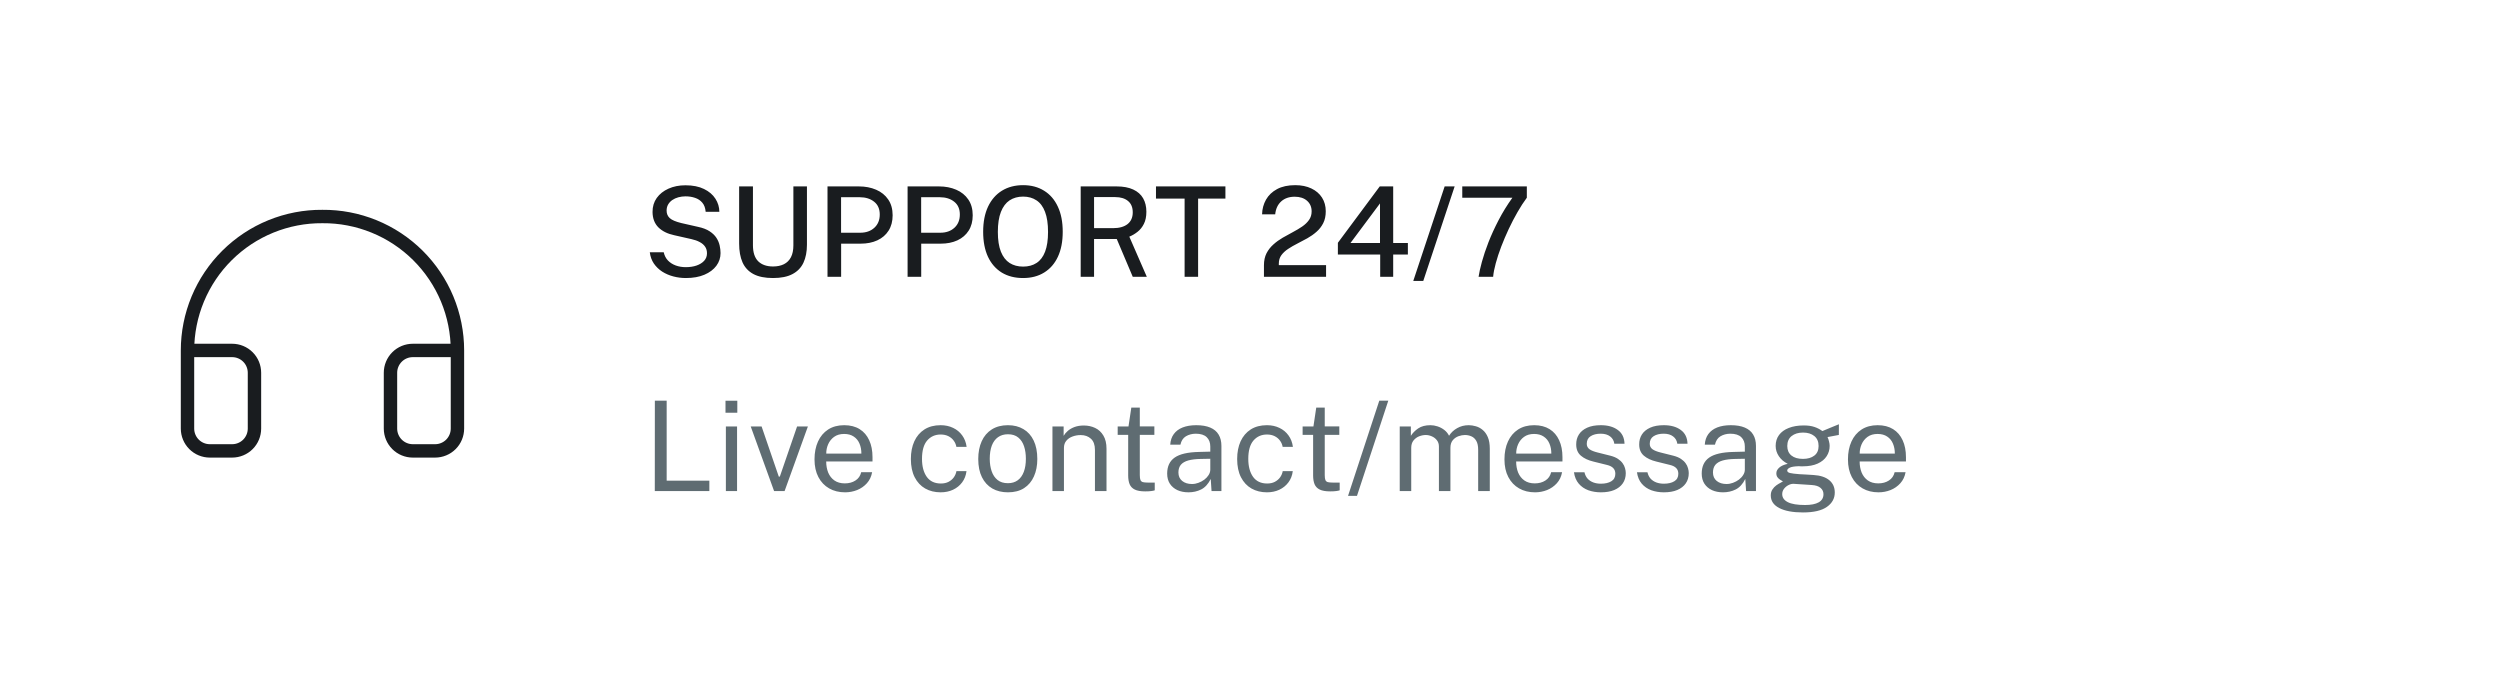 <svg width="280" height="76" viewBox="0 0 280 76" fill="none" xmlns="http://www.w3.org/2000/svg">
<rect width="280" height="76" fill="white"/>
<path d="M51.234 39.25H46.234C45.571 39.25 44.935 39.513 44.467 39.982C43.998 40.451 43.734 41.087 43.734 41.75V48C43.734 48.663 43.998 49.299 44.467 49.768C44.935 50.237 45.571 50.5 46.234 50.5H48.734C49.397 50.5 50.033 50.237 50.502 49.768C50.971 49.299 51.234 48.663 51.234 48V39.25ZM51.234 39.25C51.234 37.27 50.842 35.309 50.081 33.481C49.319 31.653 48.203 29.994 46.797 28.599C45.391 27.204 43.722 26.102 41.888 25.356C40.054 24.609 38.09 24.233 36.109 24.25C34.13 24.235 32.168 24.613 30.335 25.36C28.503 26.108 26.837 27.21 25.432 28.605C24.027 29.999 22.913 31.657 22.152 33.484C21.392 35.311 21 37.271 21 39.25V48C21 48.663 21.263 49.299 21.732 49.768C22.201 50.237 22.837 50.5 23.5 50.5H26C26.663 50.5 27.299 50.237 27.768 49.768C28.237 49.299 28.5 48.663 28.5 48V41.75C28.5 41.087 28.237 40.451 27.768 39.982C27.299 39.513 26.663 39.25 26 39.25H21" stroke="#191C1F" stroke-width="1.5" stroke-linecap="round" stroke-linejoin="round"/>
<path d="M76.816 31.14C76.335 31.14 75.866 31.079 75.409 30.958C74.952 30.837 74.536 30.657 74.163 30.419C73.79 30.176 73.479 29.875 73.232 29.516C72.989 29.157 72.838 28.737 72.777 28.256H74.338C74.417 28.62 74.574 28.926 74.807 29.173C75.045 29.42 75.337 29.607 75.682 29.733C76.027 29.859 76.403 29.922 76.809 29.922C77.257 29.922 77.658 29.861 78.013 29.74C78.372 29.614 78.657 29.437 78.867 29.208C79.077 28.975 79.182 28.695 79.182 28.368C79.182 28.074 79.11 27.824 78.965 27.619C78.825 27.414 78.624 27.243 78.363 27.108C78.106 26.968 77.796 26.858 77.432 26.779L75.514 26.345C74.763 26.186 74.17 25.892 73.736 25.463C73.307 25.029 73.09 24.455 73.085 23.741C73.08 23.144 73.237 22.621 73.554 22.173C73.876 21.725 74.315 21.377 74.87 21.13C75.425 20.878 76.058 20.752 76.767 20.752C77.593 20.752 78.286 20.89 78.846 21.165C79.411 21.44 79.838 21.804 80.127 22.257C80.416 22.705 80.563 23.193 80.568 23.72H79.035C78.998 23.291 78.872 22.95 78.657 22.698C78.442 22.446 78.172 22.266 77.845 22.159C77.523 22.047 77.168 21.991 76.781 21.991C76.501 21.991 76.233 22.026 75.976 22.096C75.719 22.166 75.493 22.269 75.297 22.404C75.101 22.539 74.945 22.707 74.828 22.908C74.716 23.104 74.66 23.33 74.66 23.587C74.66 23.932 74.777 24.212 75.01 24.427C75.243 24.642 75.673 24.826 76.298 24.98L78.174 25.407C78.711 25.519 79.145 25.685 79.476 25.904C79.807 26.119 80.062 26.364 80.239 26.639C80.416 26.914 80.538 27.201 80.603 27.5C80.668 27.794 80.701 28.076 80.701 28.347C80.701 28.87 80.545 29.343 80.232 29.768C79.919 30.188 79.474 30.522 78.895 30.769C78.316 31.016 77.623 31.14 76.816 31.14ZM90.378 27.402C90.378 28.191 90.247 28.865 89.986 29.425C89.725 29.98 89.314 30.405 88.754 30.699C88.199 30.993 87.473 31.14 86.577 31.14C85.672 31.14 84.939 30.991 84.379 30.692C83.824 30.393 83.418 29.957 83.161 29.383C82.909 28.809 82.783 28.109 82.783 27.283V20.878H84.33V27.472C84.33 28.275 84.526 28.872 84.918 29.264C85.315 29.651 85.868 29.845 86.577 29.845C87.048 29.845 87.454 29.761 87.795 29.593C88.14 29.42 88.404 29.159 88.586 28.809C88.768 28.454 88.859 28.009 88.859 27.472V20.878H90.378V27.402ZM92.681 31V20.878H96.188C96.912 20.878 97.558 21.002 98.127 21.249C98.701 21.496 99.152 21.86 99.478 22.341C99.81 22.822 99.975 23.412 99.975 24.112C99.975 24.784 99.824 25.358 99.52 25.834C99.222 26.305 98.802 26.667 98.26 26.919C97.724 27.166 97.101 27.29 96.391 27.29H94.207V31H92.681ZM94.2 26.065H96.349C96.993 26.065 97.518 25.881 97.924 25.512C98.33 25.139 98.533 24.644 98.533 24.028C98.533 23.403 98.323 22.924 97.903 22.593C97.483 22.257 96.947 22.089 96.293 22.089H94.2V26.065ZM101.65 31V20.878H105.157C105.88 20.878 106.527 21.002 107.096 21.249C107.67 21.496 108.12 21.86 108.447 22.341C108.778 22.822 108.944 23.412 108.944 24.112C108.944 24.784 108.792 25.358 108.489 25.834C108.19 26.305 107.77 26.667 107.229 26.919C106.692 27.166 106.069 27.29 105.36 27.29H103.176V31H101.65ZM103.169 26.065H105.318C105.962 26.065 106.487 25.881 106.893 25.512C107.299 25.139 107.502 24.644 107.502 24.028C107.502 23.403 107.292 22.924 106.872 22.593C106.452 22.257 105.915 22.089 105.262 22.089H103.169V26.065ZM114.587 31.14C113.668 31.14 112.872 30.937 112.2 30.531C111.533 30.12 111.017 29.53 110.653 28.76C110.294 27.985 110.114 27.052 110.114 25.96C110.114 24.859 110.296 23.921 110.66 23.146C111.029 22.367 111.547 21.772 112.214 21.361C112.886 20.946 113.677 20.738 114.587 20.738C115.492 20.738 116.276 20.946 116.939 21.361C117.606 21.772 118.12 22.367 118.479 23.146C118.843 23.921 119.025 24.859 119.025 25.96C119.025 27.052 118.845 27.983 118.486 28.753C118.127 29.523 117.613 30.113 116.946 30.524C116.283 30.935 115.497 31.14 114.587 31.14ZM114.587 29.859C115.175 29.859 115.677 29.724 116.092 29.453C116.512 29.182 116.832 28.76 117.051 28.186C117.27 27.612 117.38 26.877 117.38 25.981C117.38 25.062 117.268 24.31 117.044 23.727C116.825 23.144 116.505 22.714 116.085 22.439C115.67 22.159 115.17 22.019 114.587 22.019C114.004 22.019 113.5 22.159 113.075 22.439C112.655 22.719 112.331 23.151 112.102 23.734C111.873 24.317 111.759 25.066 111.759 25.981C111.759 26.882 111.873 27.619 112.102 28.193C112.331 28.762 112.655 29.182 113.075 29.453C113.5 29.724 114.004 29.859 114.587 29.859ZM128.443 31H126.868L125.076 26.765H122.535V31H121.037V20.878H125.055C125.806 20.878 126.429 20.995 126.924 21.228C127.419 21.457 127.787 21.783 128.03 22.208C128.273 22.633 128.394 23.134 128.394 23.713C128.394 24.259 128.301 24.714 128.114 25.078C127.932 25.442 127.694 25.738 127.4 25.967C127.111 26.196 126.805 26.375 126.483 26.506L128.443 31ZM124.649 25.554C125.354 25.554 125.9 25.402 126.287 25.099C126.674 24.791 126.868 24.352 126.868 23.783C126.868 23.223 126.691 22.798 126.336 22.509C125.986 22.22 125.51 22.075 124.908 22.075H122.535V25.554H124.649ZM129.47 22.243V20.878H137.247V22.243H134.188V31H132.676V22.243H129.47ZM141.562 31V30.153V29.705C141.562 29.192 141.658 28.746 141.849 28.368C142.045 27.99 142.302 27.661 142.619 27.381C142.936 27.096 143.284 26.844 143.662 26.625C144.045 26.406 144.425 26.196 144.803 25.995C145.181 25.794 145.529 25.587 145.846 25.372C146.163 25.153 146.418 24.908 146.609 24.637C146.805 24.362 146.903 24.04 146.903 23.671C146.903 23.186 146.733 22.791 146.392 22.488C146.051 22.185 145.589 22.033 145.006 22.033C144.385 22.033 143.881 22.208 143.494 22.558C143.107 22.908 142.883 23.391 142.822 24.007H141.352C141.366 23.405 141.513 22.857 141.793 22.362C142.073 21.867 142.486 21.473 143.032 21.179C143.578 20.885 144.255 20.738 145.062 20.738C145.762 20.738 146.366 20.862 146.875 21.109C147.388 21.352 147.785 21.692 148.065 22.131C148.345 22.57 148.485 23.081 148.485 23.664C148.485 24.182 148.389 24.628 148.198 25.001C148.007 25.374 147.755 25.696 147.442 25.967C147.134 26.238 146.793 26.478 146.42 26.688C146.047 26.893 145.673 27.092 145.3 27.283C144.927 27.47 144.584 27.668 144.271 27.878C143.958 28.083 143.706 28.317 143.515 28.578C143.324 28.839 143.228 29.154 143.228 29.523V29.698H148.52V31H141.562ZM154.532 20.878H156.037V27.213H157.682V28.508H156.037V31H154.581V28.508H149.842V27.192L154.532 20.878ZM151.256 27.213H154.56V22.782L151.256 27.213ZM158.287 31.462L161.801 20.878H162.921L159.407 31.462H158.287ZM163.774 20.878H171.005V22.145C170.655 22.616 170.307 23.153 169.962 23.755C169.616 24.357 169.287 24.989 168.975 25.652C168.667 26.31 168.387 26.968 168.135 27.626C167.887 28.279 167.684 28.898 167.526 29.481C167.367 30.06 167.269 30.566 167.232 31H165.601C165.666 30.552 165.79 29.994 165.972 29.327C166.154 28.66 166.399 27.929 166.707 27.136C167.019 26.338 167.397 25.512 167.841 24.658C168.284 23.804 168.8 22.966 169.388 22.145H163.774V20.878Z" fill="#191C1F"/>
<path d="M73.344 44.878H74.667V53.838H79.448V55H73.337L73.344 44.878ZM82.551 47.762V55H81.298V47.762H82.551ZM82.579 44.885V46.229H81.256V44.885H82.579ZM90.485 47.762L87.874 55H86.698L84.08 47.762H85.298L87.223 53.376H87.342L89.274 47.762H90.485ZM92.534 51.682C92.534 52.139 92.609 52.555 92.758 52.928C92.912 53.297 93.143 53.591 93.451 53.81C93.764 54.029 94.153 54.139 94.62 54.139C95.082 54.139 95.479 54.032 95.81 53.817C96.146 53.602 96.361 53.292 96.454 52.886H97.679C97.59 53.376 97.394 53.789 97.091 54.125C96.788 54.461 96.421 54.715 95.992 54.888C95.563 55.056 95.115 55.14 94.648 55.14C93.971 55.14 93.376 54.993 92.863 54.699C92.35 54.405 91.948 53.983 91.659 53.432C91.37 52.881 91.225 52.221 91.225 51.451C91.225 50.69 91.356 50.023 91.617 49.449C91.878 48.875 92.256 48.427 92.751 48.105C93.25 47.783 93.85 47.622 94.55 47.622C95.231 47.622 95.808 47.769 96.279 48.063C96.75 48.357 97.107 48.772 97.35 49.309C97.597 49.841 97.721 50.473 97.721 51.206V51.682H92.534ZM92.541 50.807H96.475C96.475 50.392 96.405 50.018 96.265 49.687C96.125 49.351 95.91 49.087 95.621 48.896C95.336 48.7 94.977 48.602 94.543 48.602C94.09 48.602 93.715 48.712 93.416 48.931C93.122 49.146 92.9 49.423 92.751 49.764C92.606 50.1 92.536 50.448 92.541 50.807ZM105.35 47.622C105.868 47.622 106.334 47.722 106.75 47.923C107.165 48.119 107.503 48.399 107.765 48.763C108.031 49.127 108.196 49.556 108.262 50.051H107.114C107.072 49.799 106.974 49.568 106.82 49.358C106.67 49.148 106.472 48.98 106.225 48.854C105.977 48.728 105.688 48.665 105.357 48.665C104.736 48.665 104.232 48.889 103.845 49.337C103.457 49.785 103.264 50.471 103.264 51.395C103.264 52.23 103.441 52.9 103.796 53.404C104.155 53.903 104.682 54.153 105.378 54.153C105.709 54.153 105.996 54.09 106.239 53.964C106.486 53.833 106.684 53.663 106.834 53.453C106.983 53.238 107.079 53.01 107.121 52.767H108.248C108.187 53.252 108.024 53.672 107.758 54.027C107.492 54.382 107.151 54.657 106.736 54.853C106.325 55.044 105.863 55.14 105.35 55.14C104.701 55.14 104.125 54.998 103.621 54.713C103.121 54.428 102.729 54.008 102.445 53.453C102.16 52.898 102.018 52.216 102.018 51.409C102.018 50.653 102.146 49.993 102.403 49.428C102.664 48.859 103.042 48.415 103.537 48.098C104.036 47.781 104.64 47.622 105.35 47.622ZM112.889 55.14C112.222 55.14 111.639 54.998 111.139 54.713C110.64 54.424 110.253 54.001 109.977 53.446C109.702 52.891 109.564 52.212 109.564 51.409C109.564 50.653 109.693 49.99 109.949 49.421C110.206 48.852 110.582 48.411 111.076 48.098C111.576 47.781 112.18 47.622 112.889 47.622C113.557 47.622 114.135 47.769 114.625 48.063C115.12 48.352 115.503 48.779 115.773 49.344C116.044 49.909 116.179 50.597 116.179 51.409C116.179 52.146 116.053 52.795 115.801 53.355C115.554 53.915 115.185 54.354 114.695 54.671C114.21 54.984 113.608 55.14 112.889 55.14ZM112.889 54.118C113.323 54.118 113.69 54.008 113.988 53.789C114.287 53.57 114.513 53.255 114.667 52.844C114.821 52.433 114.898 51.946 114.898 51.381C114.898 50.863 114.831 50.399 114.695 49.988C114.56 49.573 114.343 49.244 114.044 49.001C113.75 48.758 113.365 48.637 112.889 48.637C112.451 48.637 112.08 48.747 111.776 48.966C111.473 49.181 111.242 49.493 111.083 49.904C110.929 50.315 110.852 50.807 110.852 51.381C110.852 51.89 110.922 52.352 111.062 52.767C111.202 53.182 111.422 53.511 111.72 53.754C112.019 53.997 112.409 54.118 112.889 54.118ZM117.874 55V47.762H119.127V48.812C119.243 48.611 119.404 48.422 119.61 48.245C119.82 48.068 120.072 47.925 120.366 47.818C120.664 47.711 121.007 47.657 121.395 47.657C121.852 47.657 122.272 47.748 122.655 47.93C123.042 48.112 123.35 48.397 123.579 48.784C123.812 49.167 123.929 49.661 123.929 50.268V55H122.634V50.394C122.634 49.829 122.484 49.412 122.186 49.141C121.892 48.866 121.509 48.728 121.038 48.728C120.711 48.728 120.405 48.782 120.121 48.889C119.836 48.992 119.605 49.15 119.428 49.365C119.25 49.575 119.162 49.841 119.162 50.163V55H117.874ZM129.289 48.707H127.658V53.208C127.658 53.465 127.684 53.654 127.735 53.775C127.791 53.892 127.882 53.966 128.008 53.999C128.139 54.032 128.316 54.048 128.54 54.048H129.331V54.916C129.243 54.949 129.107 54.977 128.925 55C128.748 55.023 128.526 55.035 128.26 55.035C127.761 55.035 127.374 54.967 127.098 54.832C126.823 54.697 126.629 54.496 126.517 54.23C126.41 53.964 126.356 53.637 126.356 53.25V48.707H125.18V47.762H126.391L126.706 45.655H127.658V47.755H129.289V48.707ZM133.11 55.14C132.643 55.14 132.23 55.058 131.871 54.895C131.512 54.727 131.229 54.487 131.024 54.174C130.823 53.861 130.723 53.483 130.723 53.04C130.723 52.237 131.003 51.64 131.563 51.248C132.123 50.856 133.021 50.646 134.258 50.618L135.553 50.583V50.016C135.553 49.573 135.42 49.223 135.154 48.966C134.888 48.705 134.475 48.574 133.915 48.574C133.5 48.579 133.133 48.677 132.816 48.868C132.503 49.059 132.3 49.372 132.207 49.806H131.066C131.094 49.335 131.227 48.938 131.465 48.616C131.703 48.289 132.034 48.042 132.459 47.874C132.888 47.706 133.395 47.622 133.978 47.622C134.608 47.622 135.131 47.711 135.546 47.888C135.966 48.065 136.279 48.327 136.484 48.672C136.694 49.017 136.799 49.442 136.799 49.946V55H135.693L135.602 53.642C135.322 54.207 134.965 54.599 134.531 54.818C134.102 55.033 133.628 55.14 133.11 55.14ZM133.502 54.209C133.745 54.209 133.985 54.165 134.223 54.076C134.466 53.987 134.687 53.868 134.888 53.719C135.089 53.565 135.247 53.395 135.364 53.208C135.485 53.017 135.548 52.821 135.553 52.62V51.381L134.475 51.402C133.924 51.411 133.462 51.467 133.089 51.57C132.72 51.673 132.443 51.834 132.256 52.053C132.074 52.272 131.983 52.559 131.983 52.914C131.983 53.32 132.123 53.637 132.403 53.866C132.688 54.095 133.054 54.209 133.502 54.209ZM141.894 47.622C142.412 47.622 142.879 47.722 143.294 47.923C143.71 48.119 144.048 48.399 144.309 48.763C144.575 49.127 144.741 49.556 144.806 50.051H143.658C143.616 49.799 143.518 49.568 143.364 49.358C143.215 49.148 143.017 48.98 142.769 48.854C142.522 48.728 142.233 48.665 141.901 48.665C141.281 48.665 140.777 48.889 140.389 49.337C140.002 49.785 139.808 50.471 139.808 51.395C139.808 52.23 139.986 52.9 140.34 53.404C140.7 53.903 141.227 54.153 141.922 54.153C142.254 54.153 142.541 54.09 142.783 53.964C143.031 53.833 143.229 53.663 143.378 53.453C143.528 53.238 143.623 53.01 143.665 52.767H144.792C144.732 53.252 144.568 53.672 144.302 54.027C144.036 54.382 143.696 54.657 143.28 54.853C142.87 55.044 142.408 55.14 141.894 55.14C141.246 55.14 140.669 54.998 140.165 54.713C139.666 54.428 139.274 54.008 138.989 53.453C138.705 52.898 138.562 52.216 138.562 51.409C138.562 50.653 138.691 49.993 138.947 49.428C139.209 48.859 139.587 48.415 140.081 48.098C140.581 47.781 141.185 47.622 141.894 47.622ZM150.002 48.707H148.371V53.208C148.371 53.465 148.397 53.654 148.448 53.775C148.504 53.892 148.595 53.966 148.721 53.999C148.852 54.032 149.029 54.048 149.253 54.048H150.044V54.916C149.956 54.949 149.82 54.977 149.638 55C149.461 55.023 149.239 55.035 148.973 55.035C148.474 55.035 148.087 54.967 147.811 54.832C147.536 54.697 147.342 54.496 147.23 54.23C147.123 53.964 147.069 53.637 147.069 53.25V48.707H145.893V47.762H147.104L147.419 45.655H148.371V47.755H150.002V48.707ZM150.98 55.539L154.48 44.878H155.488L151.981 55.539H150.98ZM156.77 55V47.762H158.016V48.812C158.217 48.495 158.492 48.217 158.842 47.979C159.192 47.741 159.647 47.622 160.207 47.622C160.469 47.622 160.735 47.666 161.005 47.755C161.281 47.844 161.533 47.977 161.761 48.154C161.99 48.331 162.167 48.548 162.293 48.805C162.517 48.45 162.821 48.166 163.203 47.951C163.586 47.732 164.018 47.622 164.498 47.622C164.75 47.622 165.014 47.662 165.289 47.741C165.565 47.816 165.819 47.951 166.052 48.147C166.29 48.338 166.484 48.607 166.633 48.952C166.783 49.293 166.857 49.731 166.857 50.268V55H165.555V50.394C165.555 49.955 165.485 49.617 165.345 49.379C165.205 49.136 165.021 48.966 164.792 48.868C164.568 48.77 164.328 48.721 164.071 48.721C163.847 48.721 163.609 48.765 163.357 48.854C163.105 48.943 162.891 49.092 162.713 49.302C162.536 49.512 162.447 49.799 162.447 50.163V55H161.159V50.016C161.159 49.731 161.082 49.493 160.928 49.302C160.779 49.111 160.59 48.966 160.361 48.868C160.137 48.77 159.913 48.721 159.689 48.721C159.442 48.721 159.192 48.77 158.94 48.868C158.693 48.966 158.483 49.122 158.31 49.337C158.142 49.547 158.058 49.822 158.058 50.163V55H156.77ZM169.808 51.682C169.808 52.139 169.882 52.555 170.032 52.928C170.186 53.297 170.417 53.591 170.725 53.81C171.037 54.029 171.427 54.139 171.894 54.139C172.356 54.139 172.752 54.032 173.084 53.817C173.42 53.602 173.634 53.292 173.728 52.886H174.953C174.864 53.376 174.668 53.789 174.365 54.125C174.061 54.461 173.695 54.715 173.266 54.888C172.836 55.056 172.388 55.14 171.922 55.14C171.245 55.14 170.65 54.993 170.137 54.699C169.623 54.405 169.222 53.983 168.933 53.432C168.643 52.881 168.499 52.221 168.499 51.451C168.499 50.69 168.629 50.023 168.891 49.449C169.152 48.875 169.53 48.427 170.025 48.105C170.524 47.783 171.124 47.622 171.824 47.622C172.505 47.622 173.081 47.769 173.553 48.063C174.024 48.357 174.381 48.772 174.624 49.309C174.871 49.841 174.995 50.473 174.995 51.206V51.682H169.808ZM169.815 50.807H173.749C173.749 50.392 173.679 50.018 173.539 49.687C173.399 49.351 173.184 49.087 172.895 48.896C172.61 48.7 172.251 48.602 171.817 48.602C171.364 48.602 170.988 48.712 170.69 48.931C170.396 49.146 170.174 49.423 170.025 49.764C169.88 50.1 169.81 50.448 169.815 50.807ZM179.3 55.14C178.796 55.14 178.327 55.063 177.893 54.909C177.464 54.75 177.107 54.505 176.822 54.174C176.537 53.838 176.358 53.411 176.283 52.893H177.459C177.524 53.178 177.641 53.416 177.809 53.607C177.982 53.794 178.196 53.936 178.453 54.034C178.71 54.127 178.99 54.174 179.293 54.174C179.778 54.174 180.17 54.083 180.469 53.901C180.768 53.719 180.917 53.439 180.917 53.061C180.917 52.795 180.838 52.583 180.679 52.424C180.525 52.261 180.285 52.142 179.958 52.067L178.46 51.696C177.877 51.556 177.41 51.337 177.06 51.038C176.71 50.739 176.535 50.322 176.535 49.785C176.53 49.36 176.631 48.987 176.836 48.665C177.041 48.343 177.349 48.089 177.76 47.902C178.171 47.715 178.682 47.622 179.293 47.622C180.077 47.622 180.709 47.799 181.19 48.154C181.675 48.504 181.927 49.02 181.946 49.701H180.805C180.758 49.356 180.602 49.083 180.336 48.882C180.075 48.677 179.722 48.574 179.279 48.574C178.817 48.574 178.441 48.667 178.152 48.854C177.863 49.036 177.718 49.321 177.718 49.708C177.718 49.965 177.821 50.168 178.026 50.317C178.231 50.462 178.535 50.583 178.936 50.681L180.385 51.045C180.721 51.134 180.996 51.25 181.211 51.395C181.43 51.54 181.603 51.701 181.729 51.878C181.86 52.055 181.951 52.242 182.002 52.438C182.058 52.629 182.086 52.814 182.086 52.991C182.086 53.434 181.974 53.817 181.75 54.139C181.531 54.456 181.213 54.704 180.798 54.881C180.387 55.054 179.888 55.14 179.3 55.14ZM186.355 55.14C185.851 55.14 185.382 55.063 184.948 54.909C184.519 54.75 184.162 54.505 183.877 54.174C183.592 53.838 183.413 53.411 183.338 52.893H184.514C184.579 53.178 184.696 53.416 184.864 53.607C185.037 53.794 185.251 53.936 185.508 54.034C185.765 54.127 186.045 54.174 186.348 54.174C186.833 54.174 187.225 54.083 187.524 53.901C187.823 53.719 187.972 53.439 187.972 53.061C187.972 52.795 187.893 52.583 187.734 52.424C187.58 52.261 187.34 52.142 187.013 52.067L185.515 51.696C184.932 51.556 184.465 51.337 184.115 51.038C183.765 50.739 183.59 50.322 183.59 49.785C183.585 49.36 183.686 48.987 183.891 48.665C184.096 48.343 184.404 48.089 184.815 47.902C185.226 47.715 185.737 47.622 186.348 47.622C187.132 47.622 187.764 47.799 188.245 48.154C188.73 48.504 188.982 49.02 189.001 49.701H187.86C187.813 49.356 187.657 49.083 187.391 48.882C187.13 48.677 186.777 48.574 186.334 48.574C185.872 48.574 185.496 48.667 185.207 48.854C184.918 49.036 184.773 49.321 184.773 49.708C184.773 49.965 184.876 50.168 185.081 50.317C185.286 50.462 185.59 50.583 185.991 50.681L187.44 51.045C187.776 51.134 188.051 51.25 188.266 51.395C188.485 51.54 188.658 51.701 188.784 51.878C188.915 52.055 189.006 52.242 189.057 52.438C189.113 52.629 189.141 52.814 189.141 52.991C189.141 53.434 189.029 53.817 188.805 54.139C188.586 54.456 188.268 54.704 187.853 54.881C187.442 55.054 186.943 55.14 186.355 55.14ZM192.979 55.14C192.513 55.14 192.1 55.058 191.74 54.895C191.381 54.727 191.099 54.487 190.893 54.174C190.693 53.861 190.592 53.483 190.592 53.04C190.592 52.237 190.872 51.64 191.432 51.248C191.992 50.856 192.891 50.646 194.127 50.618L195.422 50.583V50.016C195.422 49.573 195.289 49.223 195.023 48.966C194.757 48.705 194.344 48.574 193.784 48.574C193.369 48.579 193.003 48.677 192.685 48.868C192.373 49.059 192.17 49.372 192.076 49.806H190.935C190.963 49.335 191.096 48.938 191.334 48.616C191.572 48.289 191.904 48.042 192.328 47.874C192.758 47.706 193.264 47.622 193.847 47.622C194.477 47.622 195 47.711 195.415 47.888C195.835 48.065 196.148 48.327 196.353 48.672C196.563 49.017 196.668 49.442 196.668 49.946V55H195.562L195.471 53.642C195.191 54.207 194.834 54.599 194.4 54.818C193.971 55.033 193.497 55.14 192.979 55.14ZM193.371 54.209C193.614 54.209 193.854 54.165 194.092 54.076C194.335 53.987 194.557 53.868 194.757 53.719C194.958 53.565 195.117 53.395 195.233 53.208C195.355 53.017 195.418 52.821 195.422 52.62V51.381L194.344 51.402C193.794 51.411 193.332 51.467 192.958 51.57C192.59 51.673 192.312 51.834 192.125 52.053C191.943 52.272 191.852 52.559 191.852 52.914C191.852 53.32 191.992 53.637 192.272 53.866C192.557 54.095 192.923 54.209 193.371 54.209ZM201.932 57.394C200.793 57.394 199.906 57.228 199.272 56.897C198.642 56.57 198.327 56.101 198.327 55.49C198.327 55.229 198.387 55.007 198.509 54.825C198.63 54.638 198.775 54.484 198.943 54.363C199.111 54.242 199.267 54.146 199.412 54.076C199.556 54.001 199.65 53.948 199.692 53.915C199.612 53.868 199.512 53.81 199.391 53.74C199.274 53.67 199.171 53.577 199.083 53.46C198.994 53.343 198.95 53.192 198.95 53.005C198.95 52.776 199.057 52.566 199.272 52.375C199.486 52.184 199.804 52.041 200.224 51.948C199.799 51.733 199.468 51.449 199.23 51.094C198.992 50.739 198.873 50.354 198.873 49.939C198.873 49.472 198.999 49.066 199.251 48.721C199.507 48.376 199.871 48.112 200.343 47.93C200.814 47.743 201.374 47.65 202.023 47.65C202.494 47.65 202.891 47.706 203.213 47.818C203.535 47.925 203.833 48.079 204.109 48.28C204.183 48.247 204.3 48.198 204.459 48.133C204.622 48.063 204.802 47.988 204.998 47.909C205.194 47.83 205.376 47.755 205.544 47.685C205.716 47.61 205.854 47.554 205.957 47.517L205.95 48.714L204.683 48.952C204.753 49.101 204.809 49.265 204.851 49.442C204.897 49.619 204.921 49.785 204.921 49.939C204.921 50.364 204.809 50.749 204.585 51.094C204.365 51.439 204.032 51.715 203.584 51.92C203.136 52.125 202.576 52.228 201.904 52.228C201.848 52.228 201.775 52.228 201.687 52.228C201.603 52.223 201.53 52.219 201.47 52.214C200.975 52.228 200.634 52.284 200.448 52.382C200.261 52.475 200.168 52.58 200.168 52.697C200.168 52.832 200.273 52.926 200.483 52.977C200.693 53.028 201.05 53.073 201.554 53.11C201.736 53.119 201.96 53.131 202.226 53.145C202.496 53.159 202.795 53.178 203.122 53.201C203.882 53.248 204.468 53.441 204.879 53.782C205.289 54.123 205.495 54.582 205.495 55.161C205.495 55.819 205.201 56.356 204.613 56.771C204.025 57.186 203.131 57.394 201.932 57.394ZM202.163 56.561C202.83 56.561 203.341 56.461 203.696 56.26C204.05 56.059 204.228 55.756 204.228 55.35C204.228 55.061 204.118 54.825 203.899 54.643C203.684 54.456 203.355 54.349 202.912 54.321L200.882 54.188C200.7 54.179 200.511 54.225 200.315 54.328C200.119 54.426 199.951 54.564 199.811 54.741C199.675 54.918 199.608 55.119 199.608 55.343C199.608 55.726 199.815 56.024 200.231 56.239C200.651 56.454 201.295 56.561 202.163 56.561ZM201.939 51.395C202.461 51.395 202.881 51.274 203.199 51.031C203.521 50.788 203.682 50.429 203.682 49.953C203.682 49.463 203.521 49.09 203.199 48.833C202.881 48.576 202.461 48.448 201.939 48.448C201.411 48.448 200.984 48.579 200.658 48.84C200.336 49.097 200.175 49.468 200.175 49.953C200.175 50.41 200.329 50.765 200.637 51.017C200.945 51.269 201.379 51.395 201.939 51.395ZM208.28 51.682C208.28 52.139 208.355 52.555 208.504 52.928C208.658 53.297 208.889 53.591 209.197 53.81C209.51 54.029 209.899 54.139 210.366 54.139C210.828 54.139 211.225 54.032 211.556 53.817C211.892 53.602 212.107 53.292 212.2 52.886H213.425C213.336 53.376 213.14 53.789 212.837 54.125C212.534 54.461 212.167 54.715 211.738 54.888C211.309 55.056 210.861 55.14 210.394 55.14C209.717 55.14 209.122 54.993 208.609 54.699C208.096 54.405 207.694 53.983 207.405 53.432C207.116 52.881 206.971 52.221 206.971 51.451C206.971 50.69 207.102 50.023 207.363 49.449C207.624 48.875 208.002 48.427 208.497 48.105C208.996 47.783 209.596 47.622 210.296 47.622C210.977 47.622 211.554 47.769 212.025 48.063C212.496 48.357 212.853 48.772 213.096 49.309C213.343 49.841 213.467 50.473 213.467 51.206V51.682H208.28ZM208.287 50.807H212.221C212.221 50.392 212.151 50.018 212.011 49.687C211.871 49.351 211.656 49.087 211.367 48.896C211.082 48.7 210.723 48.602 210.289 48.602C209.836 48.602 209.461 48.712 209.162 48.931C208.868 49.146 208.646 49.423 208.497 49.764C208.352 50.1 208.282 50.448 208.287 50.807Z" fill="#5F6C72"/>
</svg>
